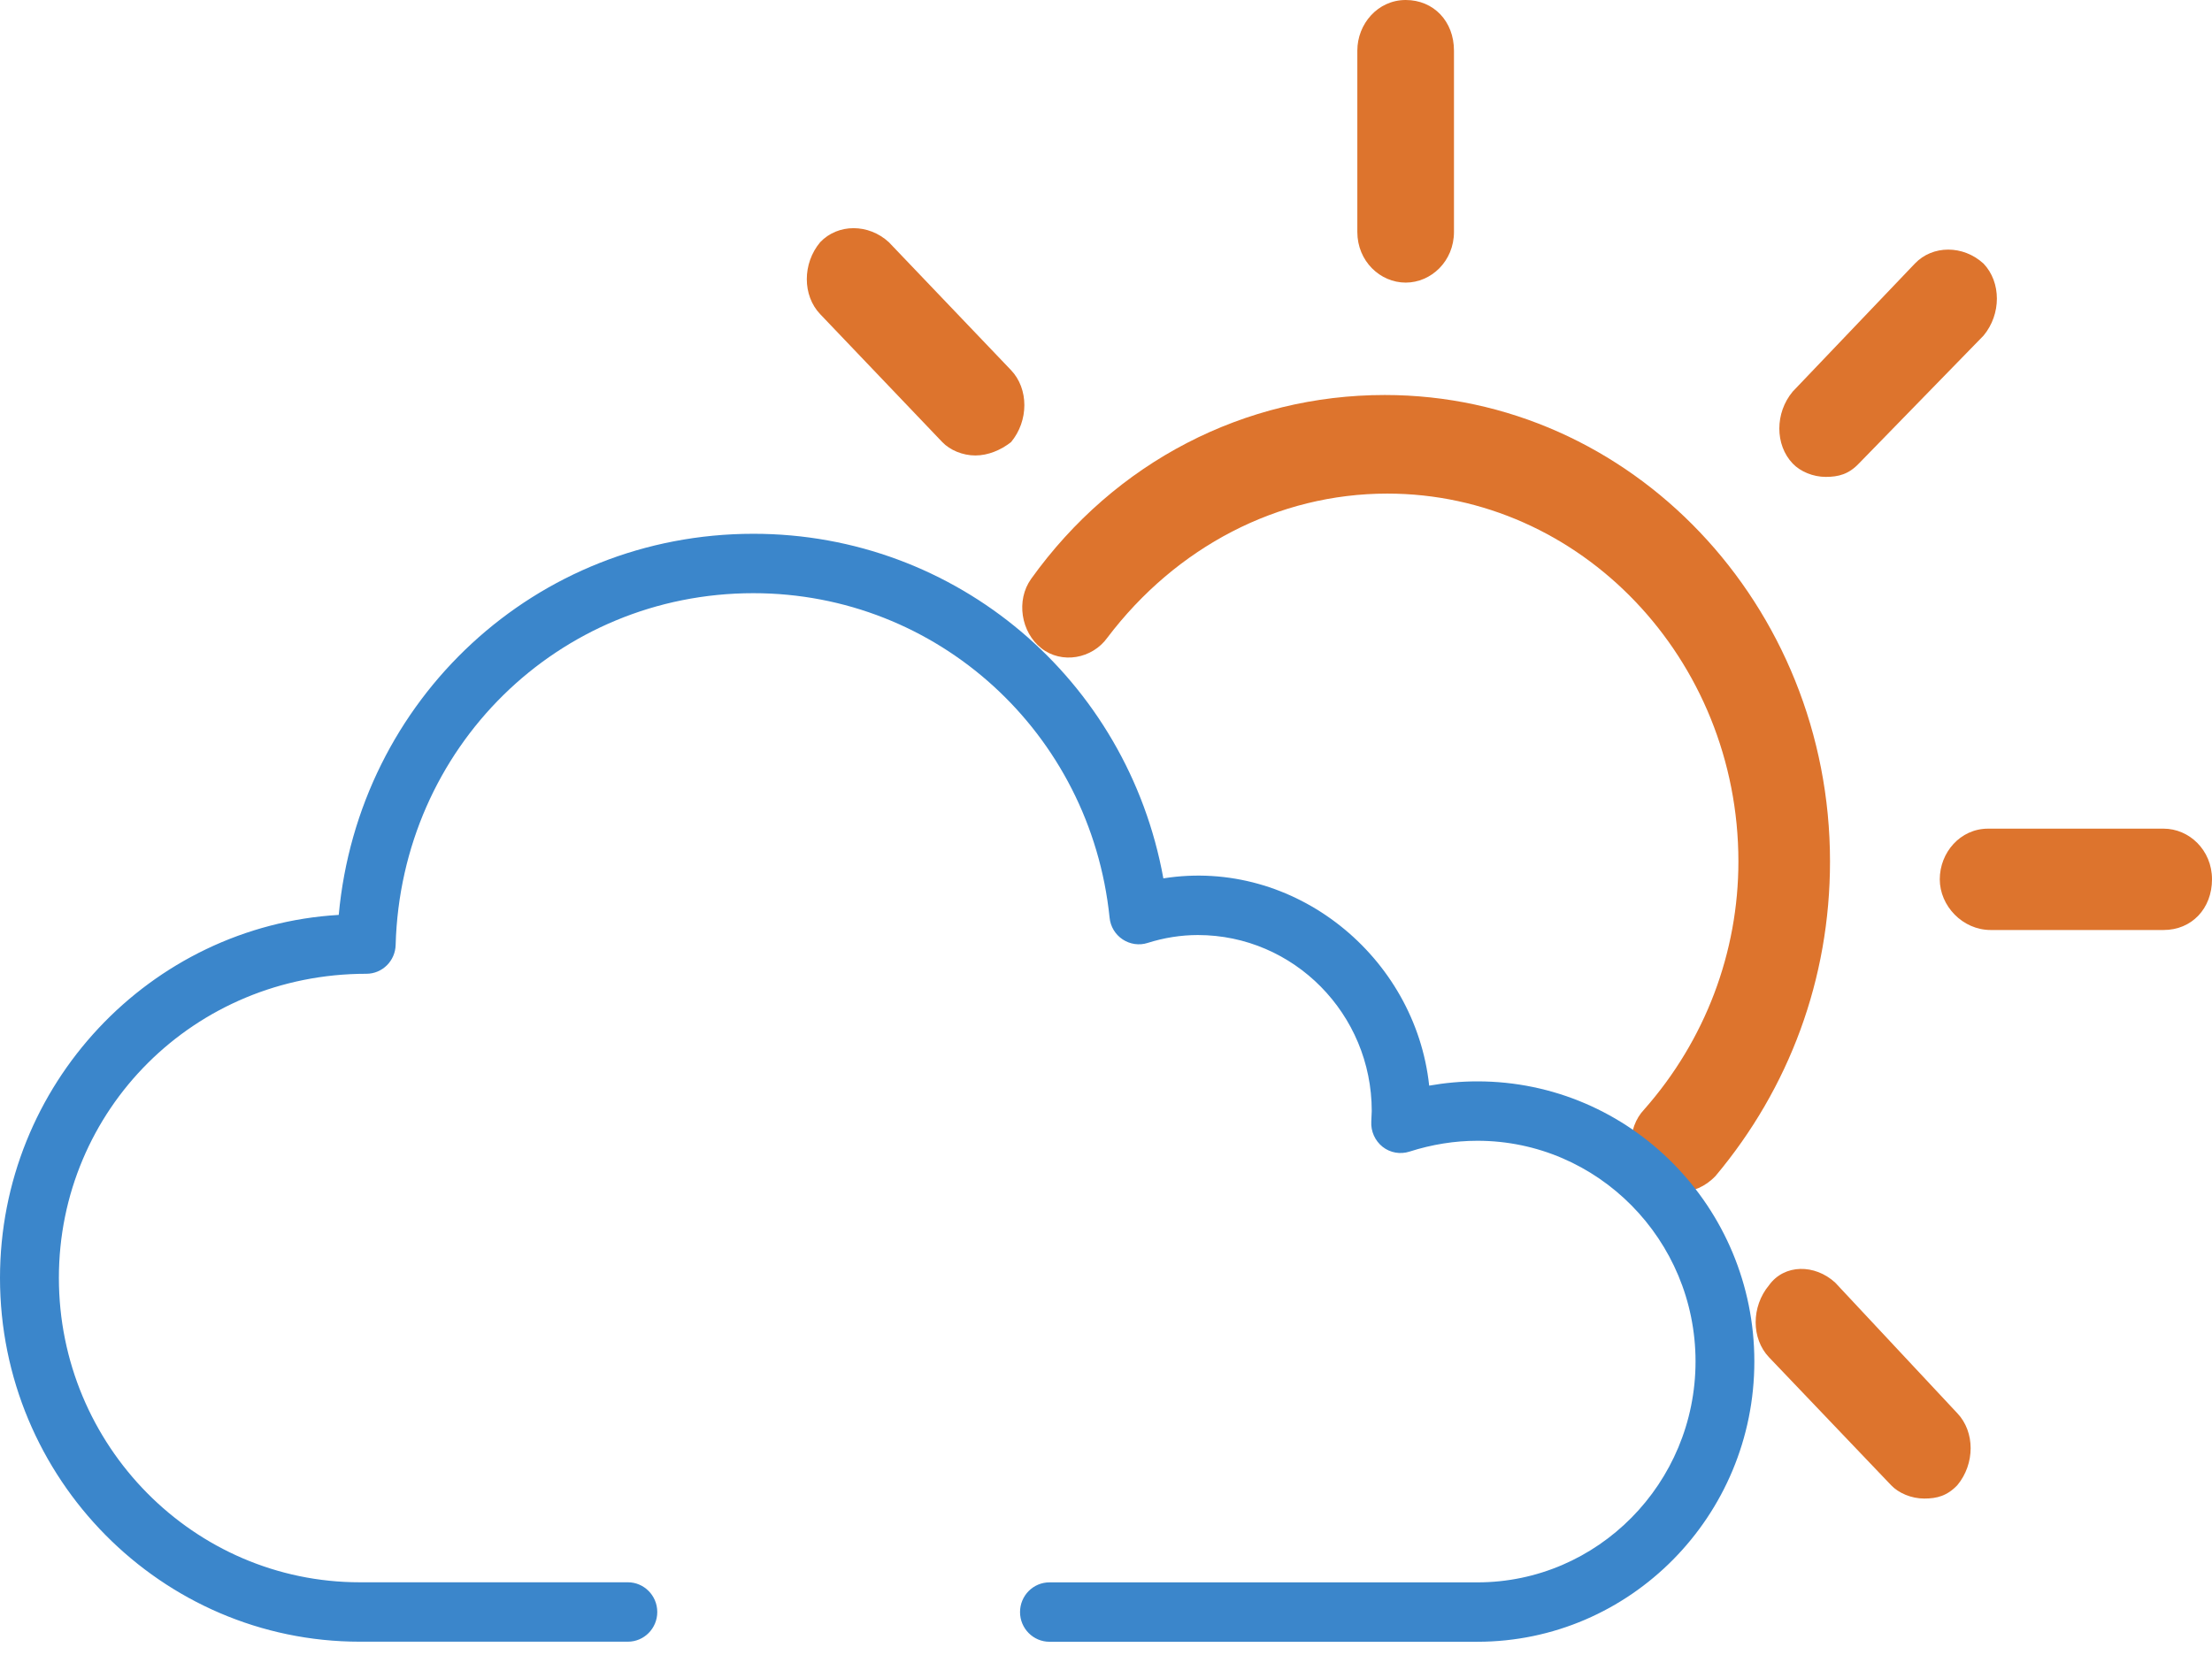 <svg width="29" height="22" viewBox="0 0 29 22" fill="none" xmlns="http://www.w3.org/2000/svg">
<path d="M22.791 11.298C22.791 8.641 20.723 6.473 18.188 6.473C16.754 6.473 15.42 7.172 14.519 8.361C14.319 8.641 13.919 8.711 13.652 8.501C13.385 8.291 13.318 7.872 13.518 7.592C14.619 6.054 16.32 5.18 18.155 5.18C21.39 5.18 23.992 7.941 23.992 11.297C23.992 12.836 23.458 14.269 22.491 15.422C22.358 15.562 22.191 15.632 22.024 15.632C21.857 15.632 21.724 15.562 21.59 15.457C21.324 15.212 21.324 14.793 21.557 14.548C22.358 13.64 22.791 12.486 22.791 11.298L22.791 11.298Z" fill="#DD742D"/>
<path d="M18.429 3.706C18.095 3.706 17.795 3.426 17.795 3.041V0.664C17.795 0.315 18.062 0 18.429 0C18.796 0 19.062 0.28 19.062 0.664V3.041C19.062 3.426 18.762 3.706 18.429 3.706Z" fill="#DD742D"/>
<path d="M12.787 5.973C12.621 5.973 12.454 5.903 12.354 5.798L10.753 4.12C10.519 3.875 10.519 3.455 10.753 3.176C10.986 2.931 11.387 2.931 11.653 3.176L13.255 4.854C13.488 5.099 13.488 5.518 13.255 5.798C13.121 5.903 12.954 5.973 12.787 5.973V5.973Z" fill="#DD742D"/>
<path d="M24.06 16.82L25.661 18.533C25.894 18.778 25.894 19.197 25.661 19.477C25.527 19.617 25.394 19.652 25.227 19.652C25.06 19.652 24.893 19.582 24.793 19.477L23.192 17.799C22.959 17.554 22.959 17.135 23.192 16.855C23.393 16.575 23.793 16.575 24.06 16.82L24.06 16.82Z" fill="#DD742D"/>
<path d="M25.431 11.531C25.431 11.182 25.698 10.867 26.064 10.867H28.366C28.7 10.867 29 11.147 29 11.531C29 11.916 28.733 12.196 28.366 12.196H26.098C25.731 12.196 25.431 11.881 25.431 11.531H25.431Z" fill="#DD742D"/>
<path d="M24.37 6.079C24.237 6.219 24.103 6.254 23.936 6.254C23.77 6.254 23.603 6.184 23.503 6.079C23.269 5.834 23.269 5.415 23.503 5.135L25.104 3.457C25.337 3.212 25.738 3.212 26.005 3.457C26.238 3.702 26.238 4.121 26.005 4.401L24.37 6.079Z" fill="#DD742D"/>
<path d="M4.717 21.529H8.232C8.444 21.529 8.617 21.355 8.617 21.14C8.617 20.924 8.443 20.75 8.232 20.75H4.717C2.542 20.75 0.772 18.959 0.772 16.758C0.772 14.559 2.542 12.77 4.803 12.77C5.012 12.77 5.182 12.602 5.187 12.391C5.259 9.804 7.319 7.779 9.877 7.779C12.29 7.779 14.297 9.608 14.547 12.033C14.558 12.15 14.621 12.255 14.718 12.319C14.814 12.383 14.936 12.401 15.044 12.366C15.262 12.297 15.484 12.262 15.704 12.262C16.962 12.262 17.984 13.298 17.984 14.569L17.978 14.709C17.971 14.837 18.027 14.96 18.126 15.039C18.226 15.118 18.358 15.141 18.479 15.102C18.773 15.008 19.072 14.96 19.369 14.96C20.946 14.96 22.229 16.258 22.229 17.854C22.229 19.452 20.946 20.751 19.369 20.751H13.759C13.546 20.751 13.373 20.925 13.373 21.141C13.373 21.356 13.547 21.53 13.759 21.53H19.369C21.371 21.53 23 19.881 23 17.854C23 15.829 21.372 14.181 19.369 14.181C19.158 14.181 18.947 14.2 18.737 14.237C18.556 12.543 16.968 11.246 15.252 11.519C14.78 8.914 12.542 7 9.878 7C7.023 7 4.701 9.168 4.441 11.998C1.968 12.144 0 14.224 0 16.759C0 19.389 2.116 21.529 4.717 21.529L4.717 21.529Z" fill="#3B86CB"/>
</svg>
